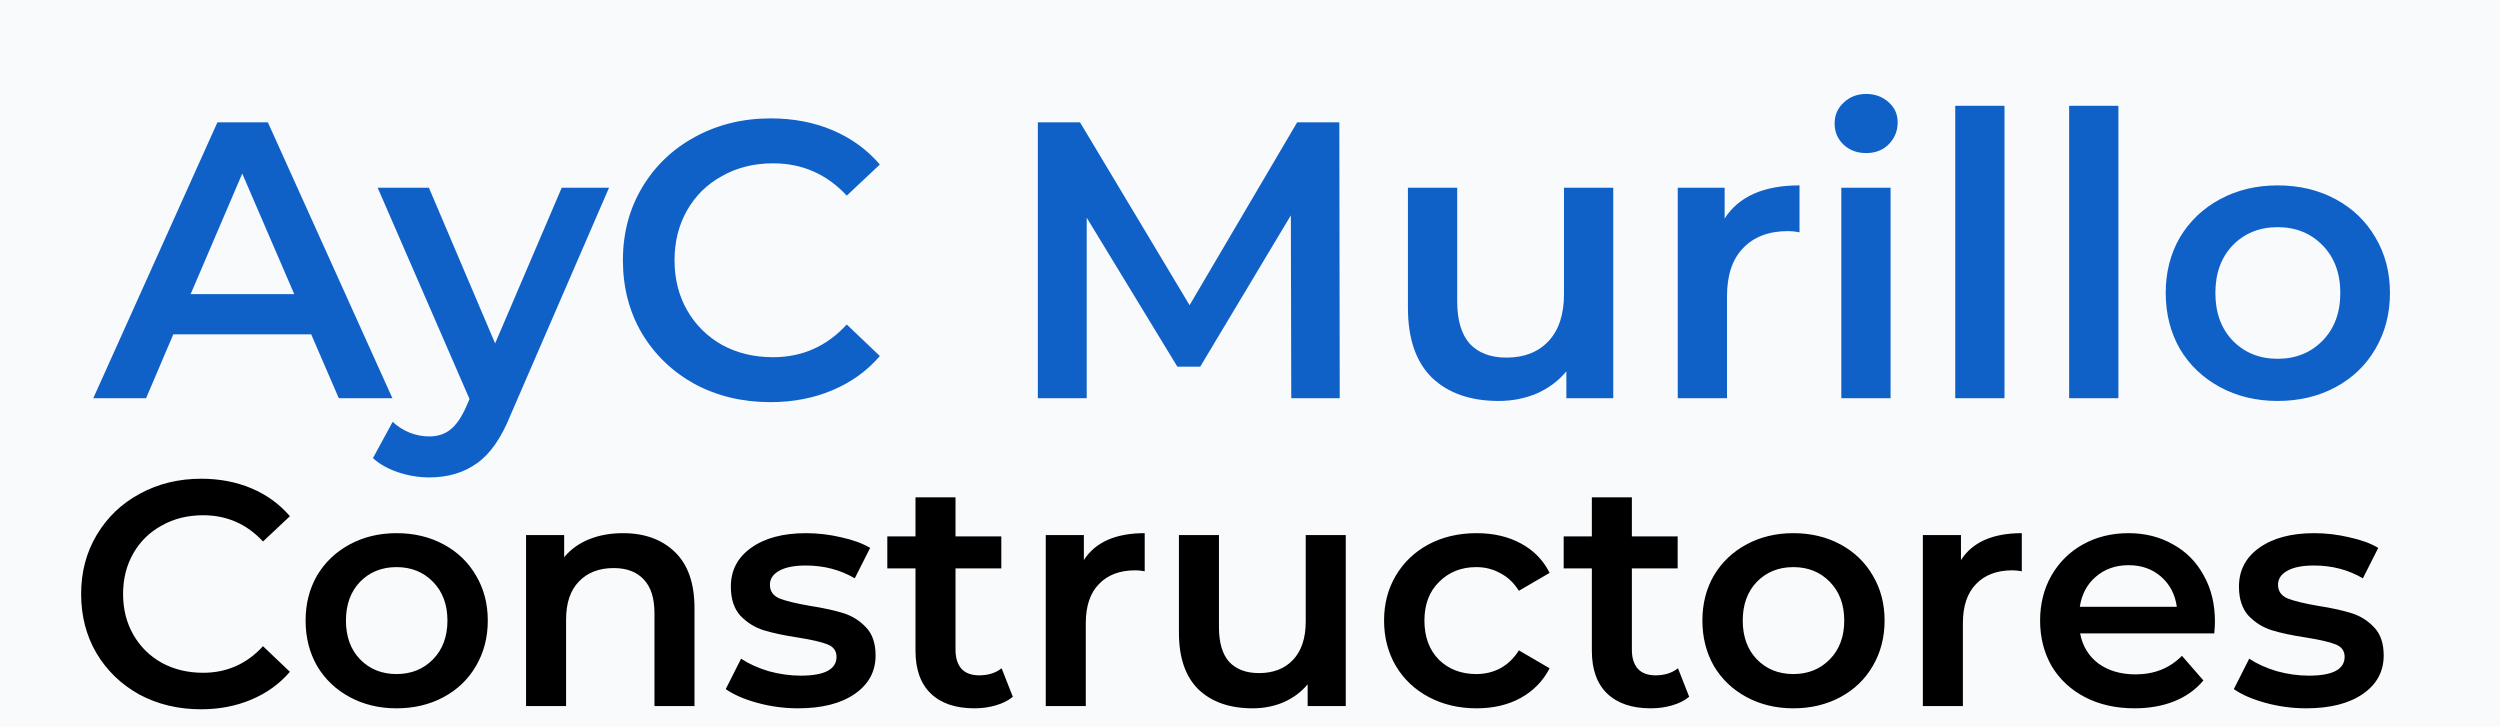 <svg width="609" height="177" viewBox="0 0 609 177" fill="none" xmlns="http://www.w3.org/2000/svg">
<rect width="609" height="177" fill="#F8FAFC"/>
<rect width="609" height="169" fill="#F8FAFC"/>
<g filter="url(#filter0_d_203_4)">
<path d="M48.935 168.78C43.423 168.78 38.431 167.584 33.959 165.192C29.539 162.748 26.055 159.394 23.507 155.13C21.011 150.866 19.763 146.056 19.763 140.7C19.763 135.344 21.037 130.534 23.585 126.27C26.133 122.006 29.617 118.678 34.037 116.286C38.509 113.842 43.501 112.62 49.013 112.62C53.485 112.62 57.567 113.4 61.259 114.96C64.951 116.52 68.071 118.782 70.619 121.746L64.067 127.908C60.115 123.644 55.253 121.512 49.481 121.512C45.737 121.512 42.383 122.344 39.419 124.008C36.455 125.62 34.141 127.882 32.477 130.794C30.813 133.706 29.981 137.008 29.981 140.7C29.981 144.392 30.813 147.694 32.477 150.606C34.141 153.518 36.455 155.806 39.419 157.47C42.383 159.082 45.737 159.888 49.481 159.888C55.253 159.888 60.115 157.73 64.067 153.414L70.619 159.654C68.071 162.618 64.925 164.88 61.181 166.44C57.489 168 53.407 168.78 48.935 168.78ZM96.596 168.546C92.383 168.546 88.588 167.636 85.207 165.816C81.828 163.996 79.175 161.474 77.251 158.25C75.379 154.974 74.444 151.282 74.444 147.174C74.444 143.066 75.379 139.4 77.251 136.176C79.175 132.952 81.828 130.43 85.207 128.61C88.588 126.79 92.383 125.88 96.596 125.88C100.859 125.88 104.681 126.79 108.061 128.61C111.441 130.43 114.067 132.952 115.939 136.176C117.863 139.4 118.825 143.066 118.825 147.174C118.825 151.282 117.863 154.974 115.939 158.25C114.067 161.474 111.441 163.996 108.061 165.816C104.681 167.636 100.859 168.546 96.596 168.546ZM96.596 160.2C100.183 160.2 103.147 159.004 105.487 156.612C107.827 154.22 108.997 151.074 108.997 147.174C108.997 143.274 107.827 140.128 105.487 137.736C103.147 135.344 100.183 134.148 96.596 134.148C93.007 134.148 90.043 135.344 87.704 137.736C85.415 140.128 84.272 143.274 84.272 147.174C84.272 151.074 85.415 154.22 87.704 156.612C90.043 159.004 93.007 160.2 96.596 160.2ZM151.783 125.88C157.035 125.88 161.247 127.414 164.419 130.482C167.591 133.55 169.177 138.1 169.177 144.132V168H159.427V145.38C159.427 141.74 158.569 139.01 156.853 137.19C155.137 135.318 152.693 134.382 149.521 134.382C145.933 134.382 143.099 135.474 141.019 137.658C138.939 139.79 137.899 142.884 137.899 146.94V168H128.149V126.348H137.431V131.73C139.043 129.806 141.071 128.35 143.515 127.362C145.959 126.374 148.715 125.88 151.783 125.88ZM194.415 168.546C191.035 168.546 187.733 168.104 184.509 167.22C181.285 166.336 178.711 165.218 176.787 163.866L180.531 156.456C182.403 157.704 184.639 158.718 187.239 159.498C189.891 160.226 192.491 160.59 195.039 160.59C200.863 160.59 203.775 159.056 203.775 155.988C203.775 154.532 203.021 153.518 201.513 152.946C200.057 152.374 197.691 151.828 194.415 151.308C190.983 150.788 188.175 150.19 185.991 149.514C183.859 148.838 181.987 147.668 180.375 146.004C178.815 144.288 178.035 141.922 178.035 138.906C178.035 134.954 179.673 131.808 182.949 129.468C186.277 127.076 190.749 125.88 196.365 125.88C199.225 125.88 202.085 126.218 204.945 126.894C207.805 127.518 210.145 128.376 211.965 129.468L208.221 136.878C204.685 134.798 200.707 133.758 196.287 133.758C193.427 133.758 191.243 134.2 189.735 135.084C188.279 135.916 187.551 137.034 187.551 138.438C187.551 139.998 188.331 141.116 189.891 141.792C191.503 142.416 193.973 143.014 197.301 143.586C200.629 144.106 203.359 144.704 205.491 145.38C207.623 146.056 209.443 147.2 210.951 148.812C212.511 150.424 213.291 152.712 213.291 155.676C213.291 159.576 211.601 162.696 208.221 165.036C204.841 167.376 200.239 168.546 194.415 168.546ZM246.726 165.738C245.582 166.674 244.178 167.376 242.514 167.844C240.902 168.312 239.186 168.546 237.366 168.546C232.79 168.546 229.254 167.35 226.758 164.958C224.262 162.566 223.014 159.082 223.014 154.506V134.46H216.15V126.66H223.014V117.144H232.764V126.66H243.918V134.46H232.764V154.272C232.764 156.3 233.258 157.86 234.246 158.952C235.234 159.992 236.664 160.512 238.536 160.512C240.72 160.512 242.54 159.94 243.996 158.796L246.726 165.738ZM264.029 132.432C266.837 128.064 271.777 125.88 278.849 125.88V135.162C278.017 135.006 277.263 134.928 276.587 134.928C272.791 134.928 269.827 136.046 267.695 138.282C265.563 140.466 264.497 143.638 264.497 147.798V168H254.747V126.348H264.029V132.432ZM327.826 126.348V168H318.544V162.696C316.984 164.568 315.034 166.024 312.694 167.064C310.354 168.052 307.832 168.546 305.128 168.546C299.564 168.546 295.17 167.012 291.946 163.944C288.774 160.824 287.188 156.222 287.188 150.138V126.348H296.938V148.812C296.938 152.556 297.77 155.364 299.434 157.236C301.15 159.056 303.568 159.966 306.688 159.966C310.172 159.966 312.928 158.9 314.956 156.768C317.036 154.584 318.076 151.464 318.076 147.408V126.348H327.826ZM359.702 168.546C355.386 168.546 351.512 167.636 348.08 165.816C344.648 163.996 341.97 161.474 340.046 158.25C338.122 154.974 337.16 151.282 337.16 147.174C337.16 143.066 338.122 139.4 340.046 136.176C341.97 132.952 344.622 130.43 348.002 128.61C351.434 126.79 355.334 125.88 359.702 125.88C363.81 125.88 367.398 126.712 370.466 128.376C373.586 130.04 375.926 132.432 377.486 135.552L369.998 139.92C368.802 137.996 367.294 136.566 365.474 135.63C363.706 134.642 361.756 134.148 359.624 134.148C355.984 134.148 352.968 135.344 350.576 137.736C348.184 140.076 346.988 143.222 346.988 147.174C346.988 151.126 348.158 154.298 350.498 156.69C352.89 159.03 355.932 160.2 359.624 160.2C361.756 160.2 363.706 159.732 365.474 158.796C367.294 157.808 368.802 156.352 369.998 154.428L377.486 158.796C375.874 161.916 373.508 164.334 370.388 166.05C367.32 167.714 363.758 168.546 359.702 168.546ZM411.486 165.738C410.342 166.674 408.938 167.376 407.274 167.844C405.662 168.312 403.946 168.546 402.126 168.546C397.55 168.546 394.014 167.35 391.518 164.958C389.022 162.566 387.774 159.082 387.774 154.506V134.46H380.91V126.66H387.774V117.144H397.524V126.66H408.678V134.46H397.524V154.272C397.524 156.3 398.018 157.86 399.006 158.952C399.994 159.992 401.424 160.512 403.296 160.512C405.48 160.512 407.3 159.94 408.756 158.796L411.486 165.738ZM436.855 168.546C432.643 168.546 428.847 167.636 425.467 165.816C422.087 163.996 419.435 161.474 417.511 158.25C415.639 154.974 414.703 151.282 414.703 147.174C414.703 143.066 415.639 139.4 417.511 136.176C419.435 132.952 422.087 130.43 425.467 128.61C428.847 126.79 432.643 125.88 436.855 125.88C441.119 125.88 444.941 126.79 448.321 128.61C451.701 130.43 454.327 132.952 456.199 136.176C458.123 139.4 459.085 143.066 459.085 147.174C459.085 151.282 458.123 154.974 456.199 158.25C454.327 161.474 451.701 163.996 448.321 165.816C444.941 167.636 441.119 168.546 436.855 168.546ZM436.855 160.2C440.443 160.2 443.407 159.004 445.747 156.612C448.087 154.22 449.257 151.074 449.257 147.174C449.257 143.274 448.087 140.128 445.747 137.736C443.407 135.344 440.443 134.148 436.855 134.148C433.267 134.148 430.303 135.344 427.963 137.736C425.675 140.128 424.531 143.274 424.531 147.174C424.531 151.074 425.675 154.22 427.963 156.612C430.303 159.004 433.267 160.2 436.855 160.2ZM477.691 132.432C480.499 128.064 485.439 125.88 492.511 125.88V135.162C491.679 135.006 490.925 134.928 490.249 134.928C486.453 134.928 483.489 136.046 481.357 138.282C479.225 140.466 478.159 143.638 478.159 147.798V168H468.409V126.348H477.691V132.432ZM539.557 147.408C539.557 148.084 539.505 149.046 539.401 150.294H506.719C507.291 153.362 508.773 155.806 511.165 157.626C513.609 159.394 516.625 160.278 520.213 160.278C524.789 160.278 528.559 158.77 531.523 155.754L536.749 161.76C534.877 163.996 532.511 165.686 529.651 166.83C526.791 167.974 523.567 168.546 519.979 168.546C515.403 168.546 511.373 167.636 507.889 165.816C504.405 163.996 501.701 161.474 499.777 158.25C497.905 154.974 496.969 151.282 496.969 147.174C496.969 143.118 497.879 139.478 499.699 136.254C501.571 132.978 504.145 130.43 507.421 128.61C510.697 126.79 514.389 125.88 518.497 125.88C522.553 125.88 526.167 126.79 529.339 128.61C532.563 130.378 535.059 132.9 536.827 136.176C538.647 139.4 539.557 143.144 539.557 147.408ZM518.497 133.68C515.377 133.68 512.725 134.616 510.541 136.488C508.409 138.308 507.109 140.752 506.641 143.82H530.275C529.859 140.804 528.585 138.36 526.453 136.488C524.321 134.616 521.669 133.68 518.497 133.68ZM561.792 168.546C558.412 168.546 555.11 168.104 551.886 167.22C548.662 166.336 546.088 165.218 544.164 163.866L547.908 156.456C549.78 157.704 552.016 158.718 554.616 159.498C557.268 160.226 559.868 160.59 562.416 160.59C568.24 160.59 571.152 159.056 571.152 155.988C571.152 154.532 570.398 153.518 568.89 152.946C567.434 152.374 565.068 151.828 561.792 151.308C558.36 150.788 555.552 150.19 553.368 149.514C551.236 148.838 549.364 147.668 547.752 146.004C546.192 144.288 545.412 141.922 545.412 138.906C545.412 134.954 547.05 131.808 550.326 129.468C553.654 127.076 558.126 125.88 563.742 125.88C566.602 125.88 569.462 126.218 572.322 126.894C575.182 127.518 577.522 128.376 579.342 129.468L575.598 136.878C572.062 134.798 568.084 133.758 563.664 133.758C560.804 133.758 558.62 134.2 557.112 135.084C555.656 135.916 554.928 137.034 554.928 138.438C554.928 139.998 555.708 141.116 557.268 141.792C558.88 142.416 561.35 143.014 564.678 143.586C568.006 144.106 570.736 144.704 572.868 145.38C575 146.056 576.82 147.2 578.328 148.812C579.888 150.424 580.668 152.712 580.668 155.676C580.668 159.576 578.978 162.696 575.598 165.036C572.218 167.376 567.616 168.546 561.792 168.546Z" fill="black"/>
</g>
<g filter="url(#filter1_d_203_4)">
<path d="M75.811 77.448H42.211L35.587 93H22.723L52.963 25.8H65.251L95.587 93H82.531L75.811 77.448ZM71.683 67.656L59.011 38.28L46.435 67.656H71.683ZM148.356 41.736L124.356 97.128C122.116 102.696 119.396 106.6 116.196 108.84C112.996 111.144 109.124 112.296 104.58 112.296C102.02 112.296 99.492 111.88 96.996 111.048C94.5 110.216 92.452 109.064 90.852 107.592L95.652 98.76C96.804 99.848 98.148 100.712 99.684 101.352C101.284 101.992 102.884 102.312 104.484 102.312C106.596 102.312 108.324 101.768 109.668 100.68C111.076 99.592 112.356 97.768 113.508 95.208L114.372 93.192L92.004 41.736H104.484L120.612 79.656L136.836 41.736H148.356ZM187.644 93.96C180.86 93.96 174.716 92.488 169.212 89.544C163.772 86.536 159.484 82.408 156.348 77.16C153.276 71.912 151.74 65.992 151.74 59.4C151.74 52.808 153.308 46.888 156.444 41.64C159.58 36.392 163.868 32.296 169.308 29.352C174.812 26.344 180.956 24.84 187.74 24.84C193.244 24.84 198.268 25.8 202.812 27.72C207.356 29.64 211.196 32.424 214.332 36.072L206.268 43.656C201.404 38.408 195.42 35.784 188.316 35.784C183.708 35.784 179.58 36.808 175.932 38.856C172.284 40.84 169.436 43.624 167.388 47.208C165.34 50.792 164.316 54.856 164.316 59.4C164.316 63.944 165.34 68.008 167.388 71.592C169.436 75.176 172.284 77.992 175.932 80.04C179.58 82.024 183.708 83.016 188.316 83.016C195.42 83.016 201.404 80.36 206.268 75.048L214.332 82.728C211.196 86.376 207.324 89.16 202.716 91.08C198.172 93 193.148 93.96 187.644 93.96ZM314.549 93L314.453 48.456L292.373 85.32H286.805L264.725 49.032V93H252.821V25.8H263.093L289.781 70.344L315.989 25.8H326.261L326.357 93H314.549ZM392.988 41.736V93H381.564V86.472C379.644 88.776 377.244 90.568 374.364 91.848C371.484 93.064 368.38 93.672 365.052 93.672C358.204 93.672 352.796 91.784 348.828 88.008C344.924 84.168 342.972 78.504 342.972 71.016V41.736H354.972V69.384C354.972 73.992 355.996 77.448 358.044 79.752C360.156 81.992 363.132 83.112 366.972 83.112C371.26 83.112 374.652 81.8 377.148 79.176C379.708 76.488 380.988 72.648 380.988 67.656V41.736H392.988ZM420.124 49.224C423.58 43.848 429.66 41.16 438.364 41.16V52.584C437.34 52.392 436.412 52.296 435.58 52.296C430.908 52.296 427.26 53.672 424.636 56.424C422.012 59.112 420.7 63.016 420.7 68.136V93H408.7V41.736H420.124V49.224ZM448.544 41.736H460.544V93H448.544V41.736ZM454.592 33.288C452.416 33.288 450.592 32.616 449.12 31.272C447.648 29.864 446.912 28.136 446.912 26.088C446.912 24.04 447.648 22.344 449.12 21C450.592 19.592 452.416 18.888 454.592 18.888C456.768 18.888 458.592 19.56 460.064 20.904C461.536 22.184 462.272 23.816 462.272 25.8C462.272 27.912 461.536 29.704 460.064 31.176C458.656 32.584 456.832 33.288 454.592 33.288ZM476.294 21.768H488.294V93H476.294V21.768ZM504.044 21.768H516.044V93H504.044V21.768ZM554.834 93.672C549.65 93.672 544.978 92.552 540.818 90.312C536.658 88.072 533.394 84.968 531.026 81C528.722 76.968 527.57 72.424 527.57 67.368C527.57 62.312 528.722 57.8 531.026 53.832C533.394 49.864 536.658 46.76 540.818 44.52C544.978 42.28 549.65 41.16 554.834 41.16C560.082 41.16 564.786 42.28 568.946 44.52C573.106 46.76 576.338 49.864 578.642 53.832C581.01 57.8 582.194 62.312 582.194 67.368C582.194 72.424 581.01 76.968 578.642 81C576.338 84.968 573.106 88.072 568.946 90.312C564.786 92.552 560.082 93.672 554.834 93.672ZM554.834 83.4C559.25 83.4 562.898 81.928 565.778 78.984C568.658 76.04 570.098 72.168 570.098 67.368C570.098 62.568 568.658 58.696 565.778 55.752C562.898 52.808 559.25 51.336 554.834 51.336C550.418 51.336 546.77 52.808 543.89 55.752C541.074 58.696 539.666 62.568 539.666 67.368C539.666 72.168 541.074 76.04 543.89 78.984C546.77 81.928 550.418 83.4 554.834 83.4Z" fill="#0F61C8"/>
</g>
<defs>
<filter id="filter0_d_203_4" x="15.763" y="112.62" width="568.905" height="64.16" filterUnits="userSpaceOnUse" color-interpolation-filters="sRGB">
<feFlood flood-opacity="0" result="BackgroundImageFix"/>
<feColorMatrix in="SourceAlpha" type="matrix" values="0 0 0 0 0 0 0 0 0 0 0 0 0 0 0 0 0 0 127 0" result="hardAlpha"/>
<feOffset dy="4"/>
<feGaussianBlur stdDeviation="2"/>
<feComposite in2="hardAlpha" operator="out"/>
<feColorMatrix type="matrix" values="0 0 0 0 0 0 0 0 0 0 0 0 0 0 0 0 0 0 0.25 0"/>
<feBlend mode="normal" in2="BackgroundImageFix" result="effect1_dropShadow_203_4"/>
<feBlend mode="normal" in="SourceGraphic" in2="effect1_dropShadow_203_4" result="shape"/>
</filter>
<filter id="filter1_d_203_4" x="18.723" y="18.888" width="567.471" height="101.408" filterUnits="userSpaceOnUse" color-interpolation-filters="sRGB">
<feFlood flood-opacity="0" result="BackgroundImageFix"/>
<feColorMatrix in="SourceAlpha" type="matrix" values="0 0 0 0 0 0 0 0 0 0 0 0 0 0 0 0 0 0 127 0" result="hardAlpha"/>
<feOffset dy="4"/>
<feGaussianBlur stdDeviation="2"/>
<feComposite in2="hardAlpha" operator="out"/>
<feColorMatrix type="matrix" values="0 0 0 0 0 0 0 0 0 0 0 0 0 0 0 0 0 0 0.25 0"/>
<feBlend mode="normal" in2="BackgroundImageFix" result="effect1_dropShadow_203_4"/>
<feBlend mode="normal" in="SourceGraphic" in2="effect1_dropShadow_203_4" result="shape"/>
</filter>
</defs>
</svg>
